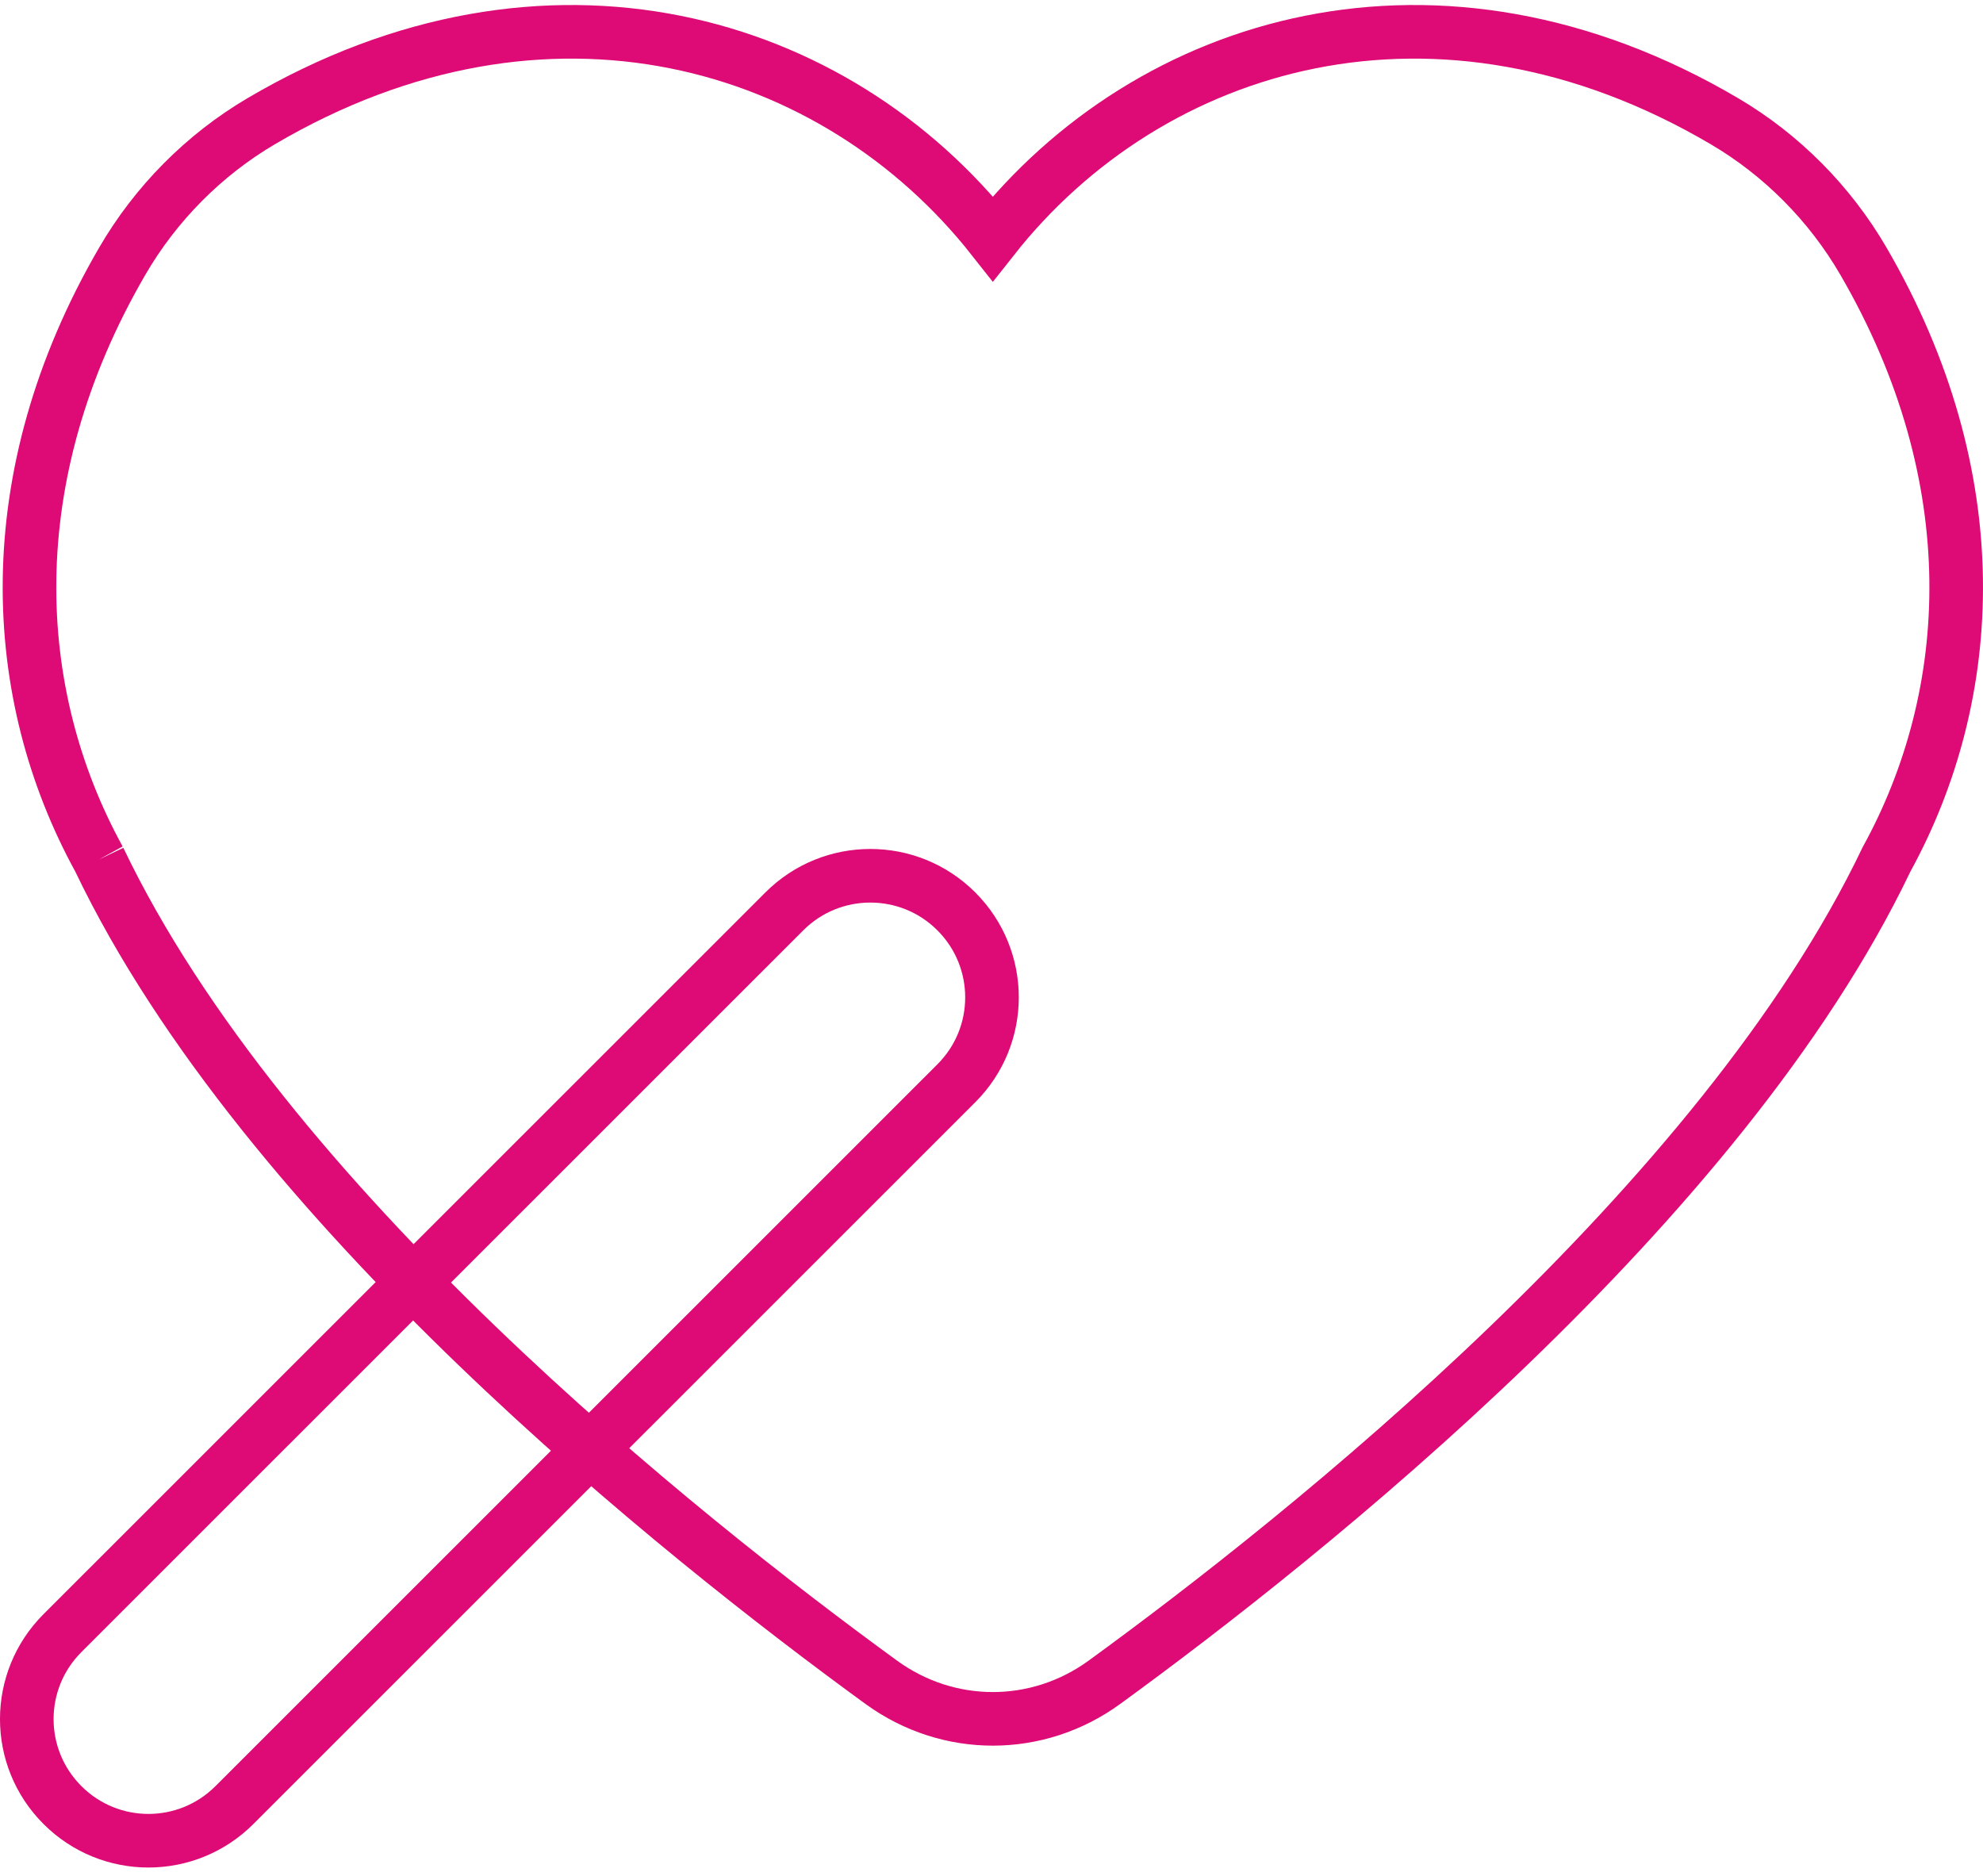 <?xml version="1.0" encoding="UTF-8"?>
<svg width="74px" height="70px" viewBox="0 0 74 70" version="1.1" xmlns="http://www.w3.org/2000/svg" xmlns:xlink="http://www.w3.org/1999/xlink">
    <!-- Generator: Sketch 43.1 (39012) - http://www.bohemiancoding.com/sketch -->
    <title>icon_heart</title>
    <desc>Created with Sketch.</desc>
    <defs></defs>
    <g id="Page-1" stroke="none" stroke-width="1" fill="none" fill-rule="evenodd">
        <g id="SANGHA_home" transform="translate(-679, -916)" stroke="#DE0A75" stroke-width="2">
            <g id="/////-Benefits" transform="translate(256, 917)">
                <g id="Benefit-2" transform="translate(319, 0)">
                    <path d="M139.687,33.008 C141.462,34.782 141.462,37.653 139.687,39.424 L112.748,66.357 C110.976,68.131 108.102,68.131 106.331,66.357 C104.556,64.586 104.556,61.715 106.331,59.941 L133.27,33.008 C135.042,31.237 137.916,31.237 139.687,33.008 M107.7,31.068 C113.854,43.949 129.4,56.329 136.89,61.778 C139.388,63.594 142.712,63.594 145.21,61.778 C152.7,56.329 168.246,43.949 174.4,31.068 C177.784,24.907 178.229,16.823 173.543,8.755 C172.289,6.594 170.483,4.778 168.356,3.526 C157.696,-2.753 146.919,0.457 141.05,7.903 C135.181,0.457 124.404,-2.753 113.742,3.526 C111.617,4.778 109.809,6.594 108.557,8.755 C103.871,16.823 104.316,24.907 107.7,31.068" id="icon_heart"></path>
                </g>
            </g>
        </g>
    </g>
</svg>